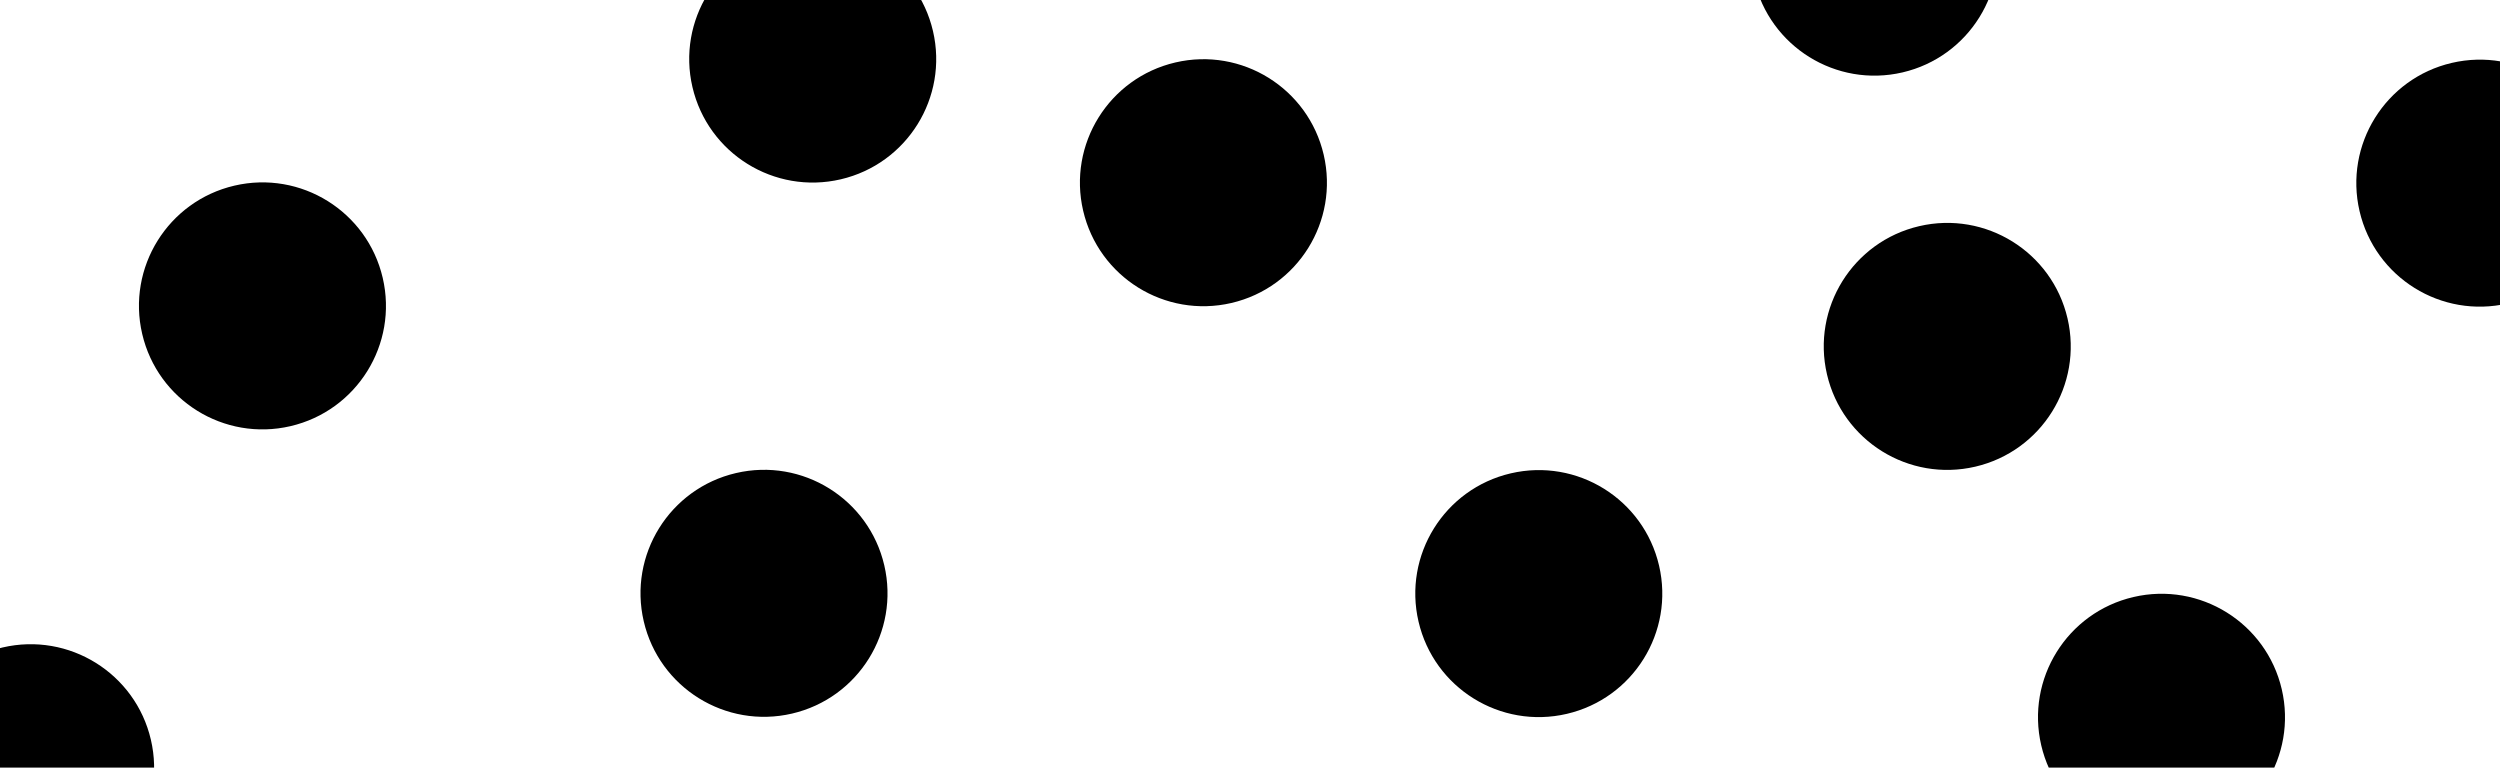 <?xml version="1.0" encoding="utf-8"?>
<!-- Generator: Adobe Illustrator 21.0.0, SVG Export Plug-In . SVG Version: 6.00 Build 0)  -->
<svg version="1.1" id="Calque_1" xmlns="http://www.w3.org/2000/svg" xmlns:xlink="http://www.w3.org/1999/xlink" x="0px" y="0px"
	 viewBox="0 0 850.4 261.1" style="enable-background:new 0 0 850.4 261.1;" xml:space="preserve">
<ellipse transform="matrix(0.974 -0.227 0.227 0.974 2.698 63.352)" cx="276.4" cy="20" rx="42" ry="42"/>
<ellipse transform="matrix(0.974 -0.227 0.227 0.974 -21.309 23.028)" cx="89.3" cy="104" rx="42" ry="42"/>
<ellipse transform="matrix(0.974 -0.227 0.227 0.974 -39.041 64.365)" cx="259.9" cy="201.7" rx="42" ry="42"/>
<ellipse transform="matrix(0.974 -0.227 0.227 0.974 -3.375 94.675)" cx="409.3" cy="62" rx="42" ry="42"/>
<ellipse transform="matrix(0.974 -0.227 0.227 0.974 -32.141 124.275)" cx="523.4" cy="201.7" rx="42" ry="42"/>
<ellipse transform="matrix(0.974 -0.227 0.227 0.974 -9.397 153.634)" cx="662.3" cy="117.6" rx="42" ry="42"/>
<ellipse transform="matrix(0.974 -0.227 0.227 0.974 20.446 144.506)" cx="637.5" cy="-16.5" rx="42" ry="42"/>
<ellipse transform="matrix(0.974 -0.227 0.227 0.974 7.991 193.365)" cx="843.4" cy="62" rx="42" ry="42"/>
<ellipse transform="matrix(0.974 -0.227 0.227 0.974 -36.15 173.517)" cx="735.2" cy="243.7" rx="42" ry="42"/>
<ellipse transform="matrix(0.974 -0.227 0.227 0.974 -59.082 9.221)" cx="10.5" cy="261.1" rx="42" ry="42"/>
</svg>
